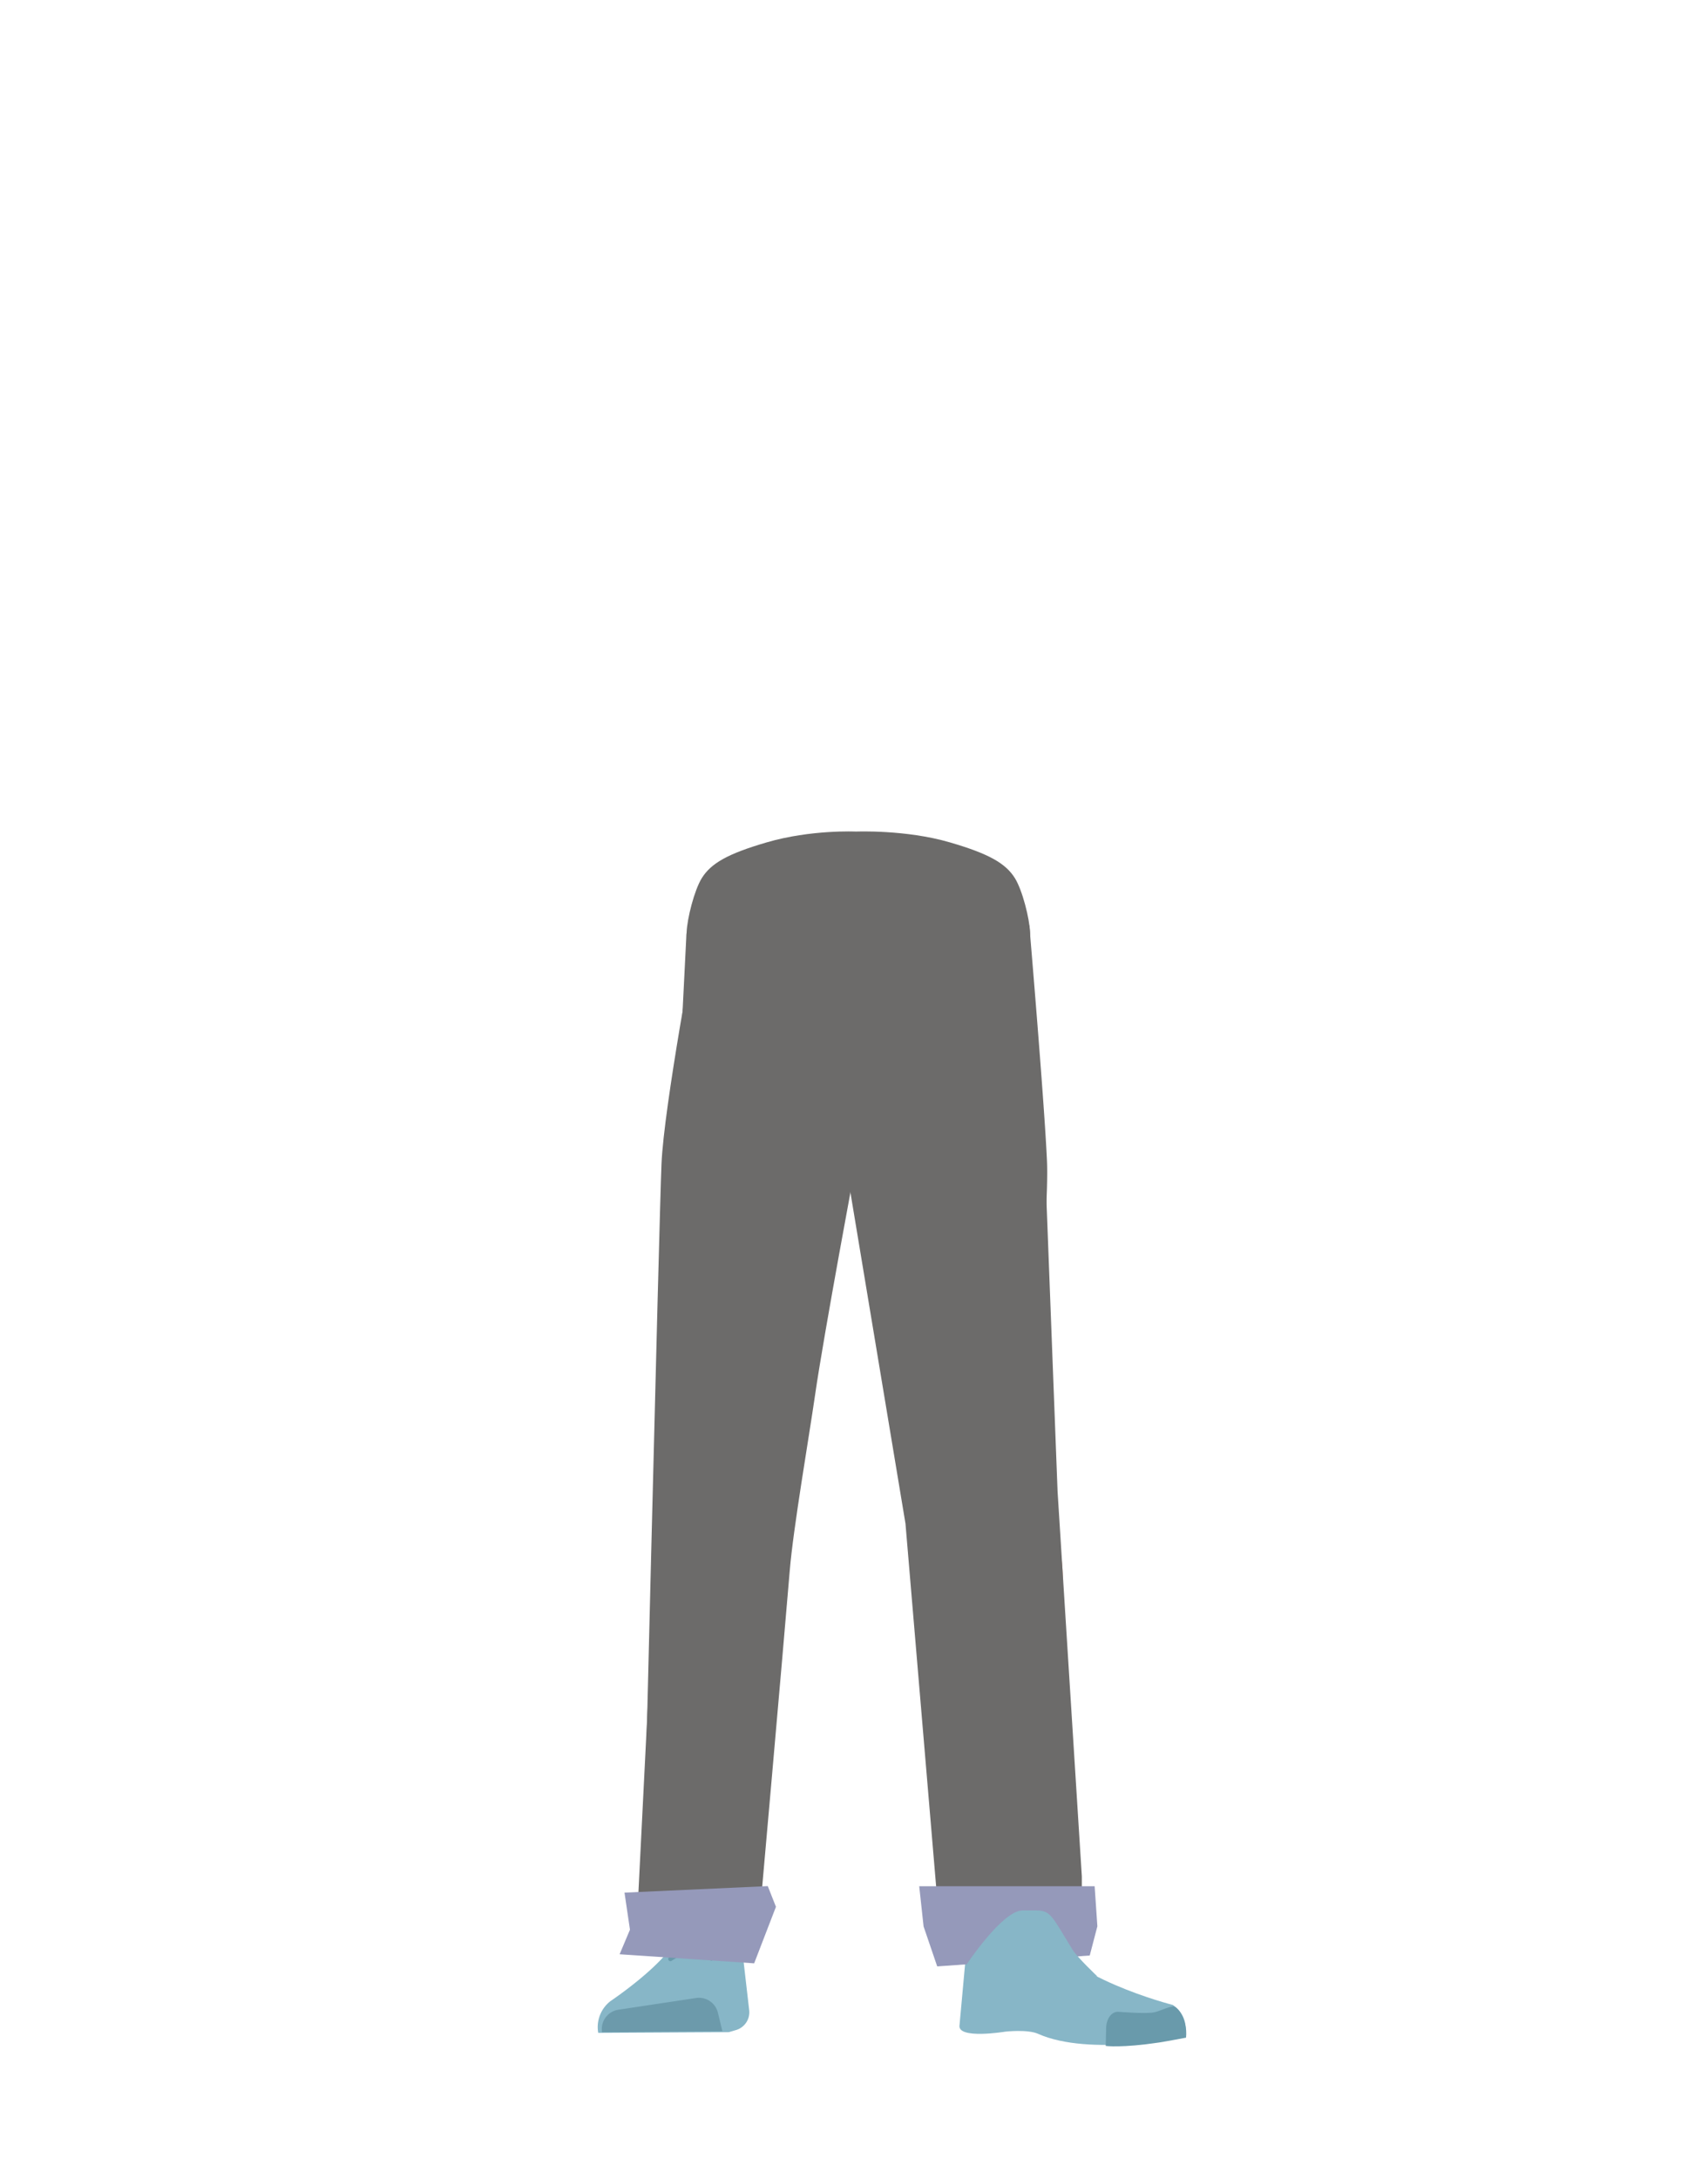 <svg xmlns="http://www.w3.org/2000/svg" viewBox="0 0 788 1005"><defs><style>.cls-1,.cls-6,.cls-8,.cls-9{fill:none;}.cls-2{fill:#6c6b6a;}.cls-3{fill:#d79072;}.cls-4{fill:#87b6c7;}.cls-5{fill:#6c9aab;}.cls-6{stroke:#000;stroke-width:3px;}.cls-6,.cls-8,.cls-9{stroke-miterlimit:10;}.cls-7{fill:#699aab;}.cls-8{stroke:#699aab;}.cls-8,.cls-9{stroke-linecap:round;stroke-width:2px;}.cls-9{stroke:#669aab;}.cls-10{fill:#9599ba;}</style></defs><g id="Calque_1" data-name="Calque 1"><path class="cls-1" d="M435.16,392c16.15,5.22,23.2,9.63,27,16.56,3.11,5.62,6,18.49,6.27,24.9.55,15.07-7.77,52.95-21.93,65.58-14.4,12.86-84.79,12.86-99.19,0-14.16-12.63-22.48-50.51-21.93-65.58.23-6.41,3.16-19.28,6.27-24.9,3.84-6.93,10.89-11.34,27-16.56,18.49-6,37.3-5,37.3-5S416.67,386.05,435.16,392Z"/></g><g id="Calque_5" data-name="Calque 5"><path class="cls-2" d="M296.42,879.59c1.18,13.36,30.75,4.56,44.15,5.21L338,673.12c12.8.62-12.94,177.44-9.85,165C385,560.21,384.34,561.74,386.29,531.94c.5-7.58-.82-30.36-.82-30.36l-3.28-53.07s-3-25.06-29.27-29c-30.3-4.53-31.73,11.77-31.73,11.77s-14.9,78.9-16,105.5C304.12,561.3,296.42,879.59,296.42,879.59Z"/><path class="cls-3" d="M336.75,631.38c-13.92-.19-22.33,6.71-24.87,18.16,0,0-7.11,55.37-8.31,77-1.93,34.69,2.48,101.61,7.19,136,1,7.53,3,30.27,3,30.27A13.11,13.11,0,0,0,327,904.68h0a13.11,13.11,0,0,0,12.9-11.81s2.23-26.14,3.5-34.79c4.58-31.35,18-93.52,20-125.14,1.22-19-.44-77.52-.44-77.52-.8-19.21-14.26-23.46-26.18-24Z"/><path class="cls-4" d="M326.26,884.8h0A16.06,16.06,0,0,0,312.14,894h0c-5.84,12.34-30.55,28.87-30.55,28.87A15.14,15.14,0,0,0,276,937.47h0l60.27-.33,3.39-1a8.54,8.54,0,0,0,6-9l-3.46-30A16,16,0,0,0,326.26,884.8Z"/><path class="cls-5" d="M277.77,937.17h0a9,9,0,0,1,7.52-10.37l35.85-5.41a9,9,0,0,1,10.07,6.77l2.06,8.51Z"/><path class="cls-6" d="M434.32,391.48c16.16,5.22,23.2,9.63,27,16.56,3.11,5.62,6,18.49,6.27,24.9.55,15.07-7.77,52.94-21.92,65.58-14.41,12.86-84.8,12.86-99.2,0C332.35,485.88,324,448,324.58,432.94c.23-6.41,3.16-19.28,6.27-24.9,3.84-6.93,10.89-11.34,27-16.56,18.49-6,37.3-5,37.3-5S415.83,385.5,434.32,391.48Z"/><path class="cls-2" d="M475.65,648.68a26.83,26.83,0,0,1-25.44,24.44h0a26.83,26.83,0,0,1-27.34-20.34S404,564,401.92,531.94c-.52-7.91,4.1-83.43,4.1-83.43s-2.83-22.42,29.27-29c28.61-5.85,39.61,7.36,39.61,7.36s7,82.31,8.15,108.91C484.09,560.3,475.65,648.68,475.65,648.68Z"/><path class="cls-3" d="M452.56,631.38c12.44-.19,19.94,6.71,22.22,18.16,0,0,14.38,53.37,15.45,75,1.72,34.69-10.25,103.61-14.46,138-.92,7.53-2.66,30.27-2.66,30.27-.6,6.77-5.72,11.91-11.8,11.83h0c-6-.08-10.92-5.16-11.51-11.81,0,0-2-26.14-3.12-34.79-4.1-31.35-16.08-93.52-17.88-125.14-1.09-19,.39-77.52.39-77.52.71-19.21,12.73-23.46,23.37-24Z"/><path class="cls-3" d="M475.57,881c-1.21,34,40.05,38.37,40.05,38.37,4.43,3.47-73.07,17.82-72.68,13.78,0,0,7.52-48,5-61.19C446.21,862.65,476.28,861,475.57,881Z"/><path class="cls-4" d="M462.7,899.81c6.38-2.17,5.93-6.81,8.47-9.36,1.54-1.54,7.87-3.19,8.79-1.22,10.69,22.66,61.16,35.37,61.16,35.37,5.36,3.82,6.57,9.1,5.55,14.63h0s-43.77,9.37-67.77-1.33c-4.8-2.15-15.06-1-15.06-1s-22.42,3.73-21.15-3.06l3.53-38.69C448,887.8,451.75,903.55,462.7,899.81Z"/><path class="cls-7" d="M547.19,939.67c.85-9-4.26-14.65-6-14.43-2.5.32-6.51,2.38-9,2.81-4,.69-16-.28-16-.28-3.07-.32-5.61,2.76-5.86,7.09l-.2,8.64s7.32,1,24.64-1.59C537.71,941.48,547.19,939.67,547.19,939.67Z"/><path class="cls-2" d="M326.93,431.16l-10.22-.76L293.15,900.48l21-.92,34.83.71s12.6-142.1,15.37-175.87c1.61-19.63,8.89-61.64,11.7-81.14C380.14,614.87,395.3,534,395.3,534l1.77-103.55Z"/><polygon class="cls-2" points="388.55 441.25 390.18 536.87 417.75 702.62 432.2 873.55 433.31 904.67 499.11 897.03 499.11 865.3 487.92 687.76 481.45 518.64 412.7 441.25 388.55 441.25"/><path class="cls-8" d="M309.29,903.41s4.74-3.36,8.91-3.35c5.1,0,10,3.11,10,3.11"/><path class="cls-9" d="M490.47,899.07s-5.1,2.07-9,2.15"/><polygon class="cls-10" points="347.94 905.4 285.86 901.22 290.64 889.89 288.12 872.8 354.22 869.79 357.99 879.34 347.94 905.4"/><polygon class="cls-10" points="502.76 901.79 432.39 906.82 426.1 888.38 424.09 869.84 505.02 869.84 506.28 888.33 502.76 901.79"/><path class="cls-4" d="M506.28,911.43,446,905.85S462.5,881,471.8,881h6.09c7,0,7.37,2.64,16.93,18.1C497,902.65,506.28,911.43,506.28,911.43Z"/><path class="cls-2" d="M438.28,388.48c17.9,5.22,25.7,9.63,30,16.56,3.45,5.62,6.69,18.49,6.95,24.9.6,15.07-8.61,52.94-24.29,65.58-15.95,12.86-93.92,12.86-109.87,0-15.68-12.64-24.89-50.51-24.29-65.58.26-6.41,3.51-19.28,6.95-24.9,4.26-6.93,12.06-11.34,29.95-16.56,20.48-6,41.31-5,41.31-5S417.8,382.5,438.28,388.48Z"/></g></svg>